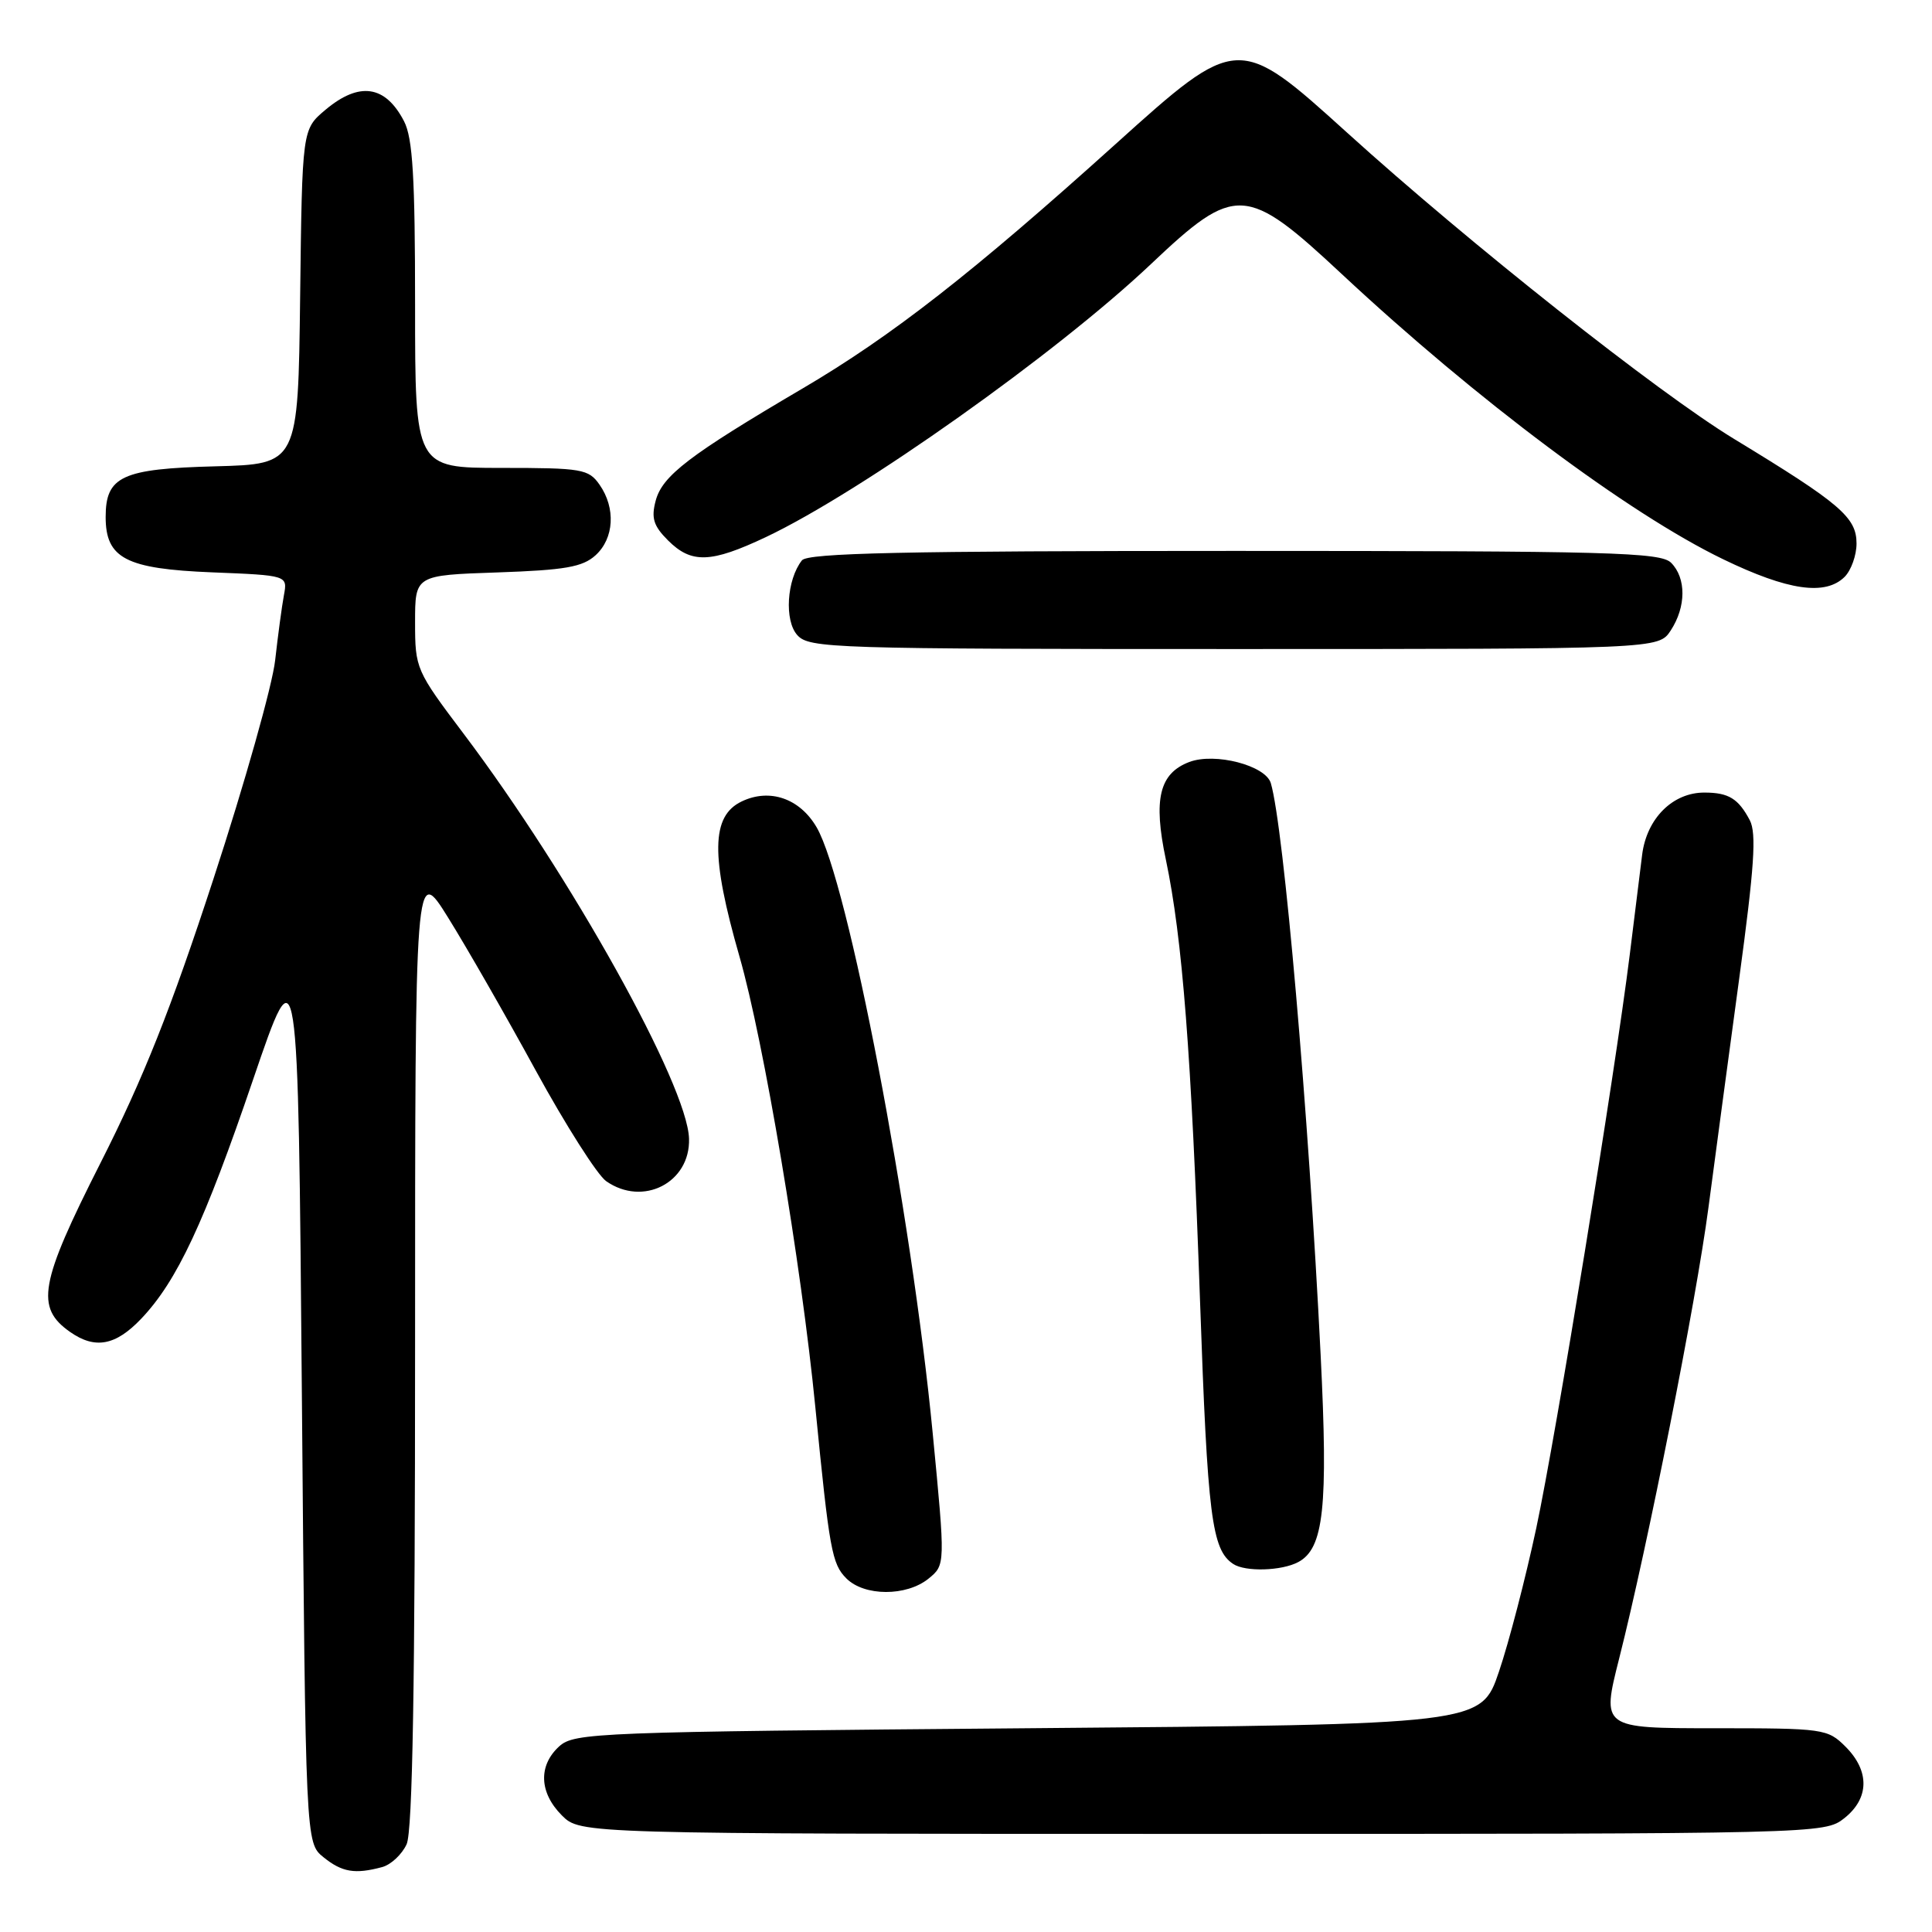 <?xml version="1.0" encoding="UTF-8" standalone="no"?>
<!DOCTYPE svg PUBLIC "-//W3C//DTD SVG 1.1//EN" "http://www.w3.org/Graphics/SVG/1.1/DTD/svg11.dtd" >
<svg xmlns="http://www.w3.org/2000/svg" xmlns:xlink="http://www.w3.org/1999/xlink" version="1.1" viewBox="0 0 256 256">
 <g >
 <path fill="currentColor"
d=" M 50.63 247.40 C 51.80 247.09 53.26 245.72 53.88 244.37 C 54.67 242.63 55.00 223.16 55.00 178.23 C 55.00 114.55 55.00 114.55 59.39 121.61 C 61.81 125.49 67.03 134.60 70.99 141.85 C 74.96 149.10 79.15 155.69 80.32 156.51 C 85.20 159.93 91.48 156.71 91.30 150.88 C 91.09 143.80 75.66 116.09 61.43 97.22 C 55.12 88.86 55.00 88.58 55.00 82.46 C 55.00 76.22 55.00 76.22 65.91 75.85 C 74.86 75.54 77.19 75.14 78.91 73.58 C 81.38 71.34 81.61 67.32 79.44 64.22 C 77.99 62.15 77.13 62.00 66.44 62.00 C 55.00 62.00 55.00 62.00 55.00 40.45 C 55.00 23.49 54.69 18.30 53.54 16.07 C 51.06 11.28 47.60 10.78 43.10 14.57 C 40.04 17.15 40.04 17.15 39.77 39.32 C 39.50 61.50 39.50 61.50 28.54 61.79 C 16.17 62.11 14.00 63.11 14.00 68.50 C 14.00 73.99 16.68 75.38 28.12 75.84 C 38.11 76.24 38.11 76.24 37.62 78.87 C 37.35 80.32 36.83 84.19 36.46 87.48 C 36.10 90.78 32.43 103.78 28.31 116.38 C 22.64 133.74 19.01 142.86 13.32 154.09 C 5.23 170.06 4.66 173.25 9.30 176.50 C 12.60 178.81 15.32 178.30 18.70 174.75 C 23.46 169.75 27.07 162.03 33.55 143.01 C 39.50 125.57 39.50 125.57 40.00 184.87 C 40.50 244.18 40.50 244.18 42.86 246.09 C 45.32 248.08 47.03 248.37 50.63 247.40 Z  M 244.37 240.93 C 247.70 238.30 247.77 234.68 244.55 231.45 C 242.16 229.07 241.68 229.00 227.15 229.00 C 212.21 229.00 212.21 229.00 214.55 219.75 C 218.32 204.86 224.74 172.45 226.38 160.00 C 227.21 153.67 229.05 140.04 230.45 129.69 C 232.46 114.90 232.76 110.42 231.86 108.69 C 230.34 105.82 229.06 105.03 225.88 105.02 C 221.66 104.99 218.19 108.44 217.59 113.28 C 217.30 115.60 216.56 121.55 215.95 126.50 C 213.96 142.49 206.19 190.15 203.56 202.50 C 202.15 209.10 199.93 217.65 198.62 221.50 C 196.25 228.50 196.25 228.50 136.23 229.00 C 78.99 229.48 76.11 229.59 74.10 231.40 C 71.31 233.94 71.44 237.53 74.45 240.55 C 76.91 243.00 76.91 243.00 159.32 243.00 C 241.18 243.00 241.75 242.99 244.37 240.93 Z  M 123.03 209.18 C 125.27 207.36 125.27 207.36 123.59 189.93 C 120.76 160.57 112.36 116.72 108.20 109.61 C 105.97 105.79 101.99 104.42 98.29 106.19 C 94.22 108.12 94.15 113.39 97.98 126.73 C 101.20 137.92 106.17 167.44 108.04 186.50 C 109.90 205.40 110.23 207.23 112.15 209.15 C 114.53 211.53 120.10 211.55 123.03 209.18 Z  M 172.03 206.98 C 175.41 205.17 176.00 199.77 174.99 179.50 C 173.39 147.33 170.10 109.54 168.39 103.77 C 167.69 101.42 160.98 99.68 157.58 100.97 C 153.62 102.48 152.79 105.89 154.48 113.89 C 156.68 124.35 157.86 139.62 159.01 172.37 C 160.01 200.99 160.56 205.34 163.40 207.23 C 165.00 208.30 169.83 208.16 172.03 206.98 Z  M 221.38 83.54 C 223.43 80.41 223.45 76.60 221.43 74.57 C 220.04 73.18 213.41 73.00 163.55 73.00 C 119.70 73.00 107.03 73.28 106.26 74.25 C 104.24 76.82 103.91 82.24 105.65 84.16 C 107.22 85.90 110.24 86.00 163.54 86.00 C 219.77 86.00 219.77 86.00 221.38 83.54 Z  M 244.43 76.43 C 245.29 75.56 246.00 73.58 246.00 72.02 C 246.00 68.55 243.86 66.72 229.79 58.17 C 219.66 52.01 194.67 32.23 178.50 17.58 C 164.10 4.54 163.96 4.54 147.81 19.10 C 128.90 36.14 118.14 44.55 106.32 51.49 C 91.32 60.31 87.76 63.03 86.88 66.35 C 86.27 68.65 86.59 69.68 88.51 71.60 C 91.62 74.71 94.18 74.62 101.50 71.16 C 114.08 65.20 140.06 46.78 152.53 34.97 C 163.71 24.39 165.11 24.47 177.82 36.34 C 195.67 52.99 215.77 68.03 228.32 74.10 C 236.92 78.26 241.88 78.97 244.43 76.43 Z "/>
</g>
</svg>